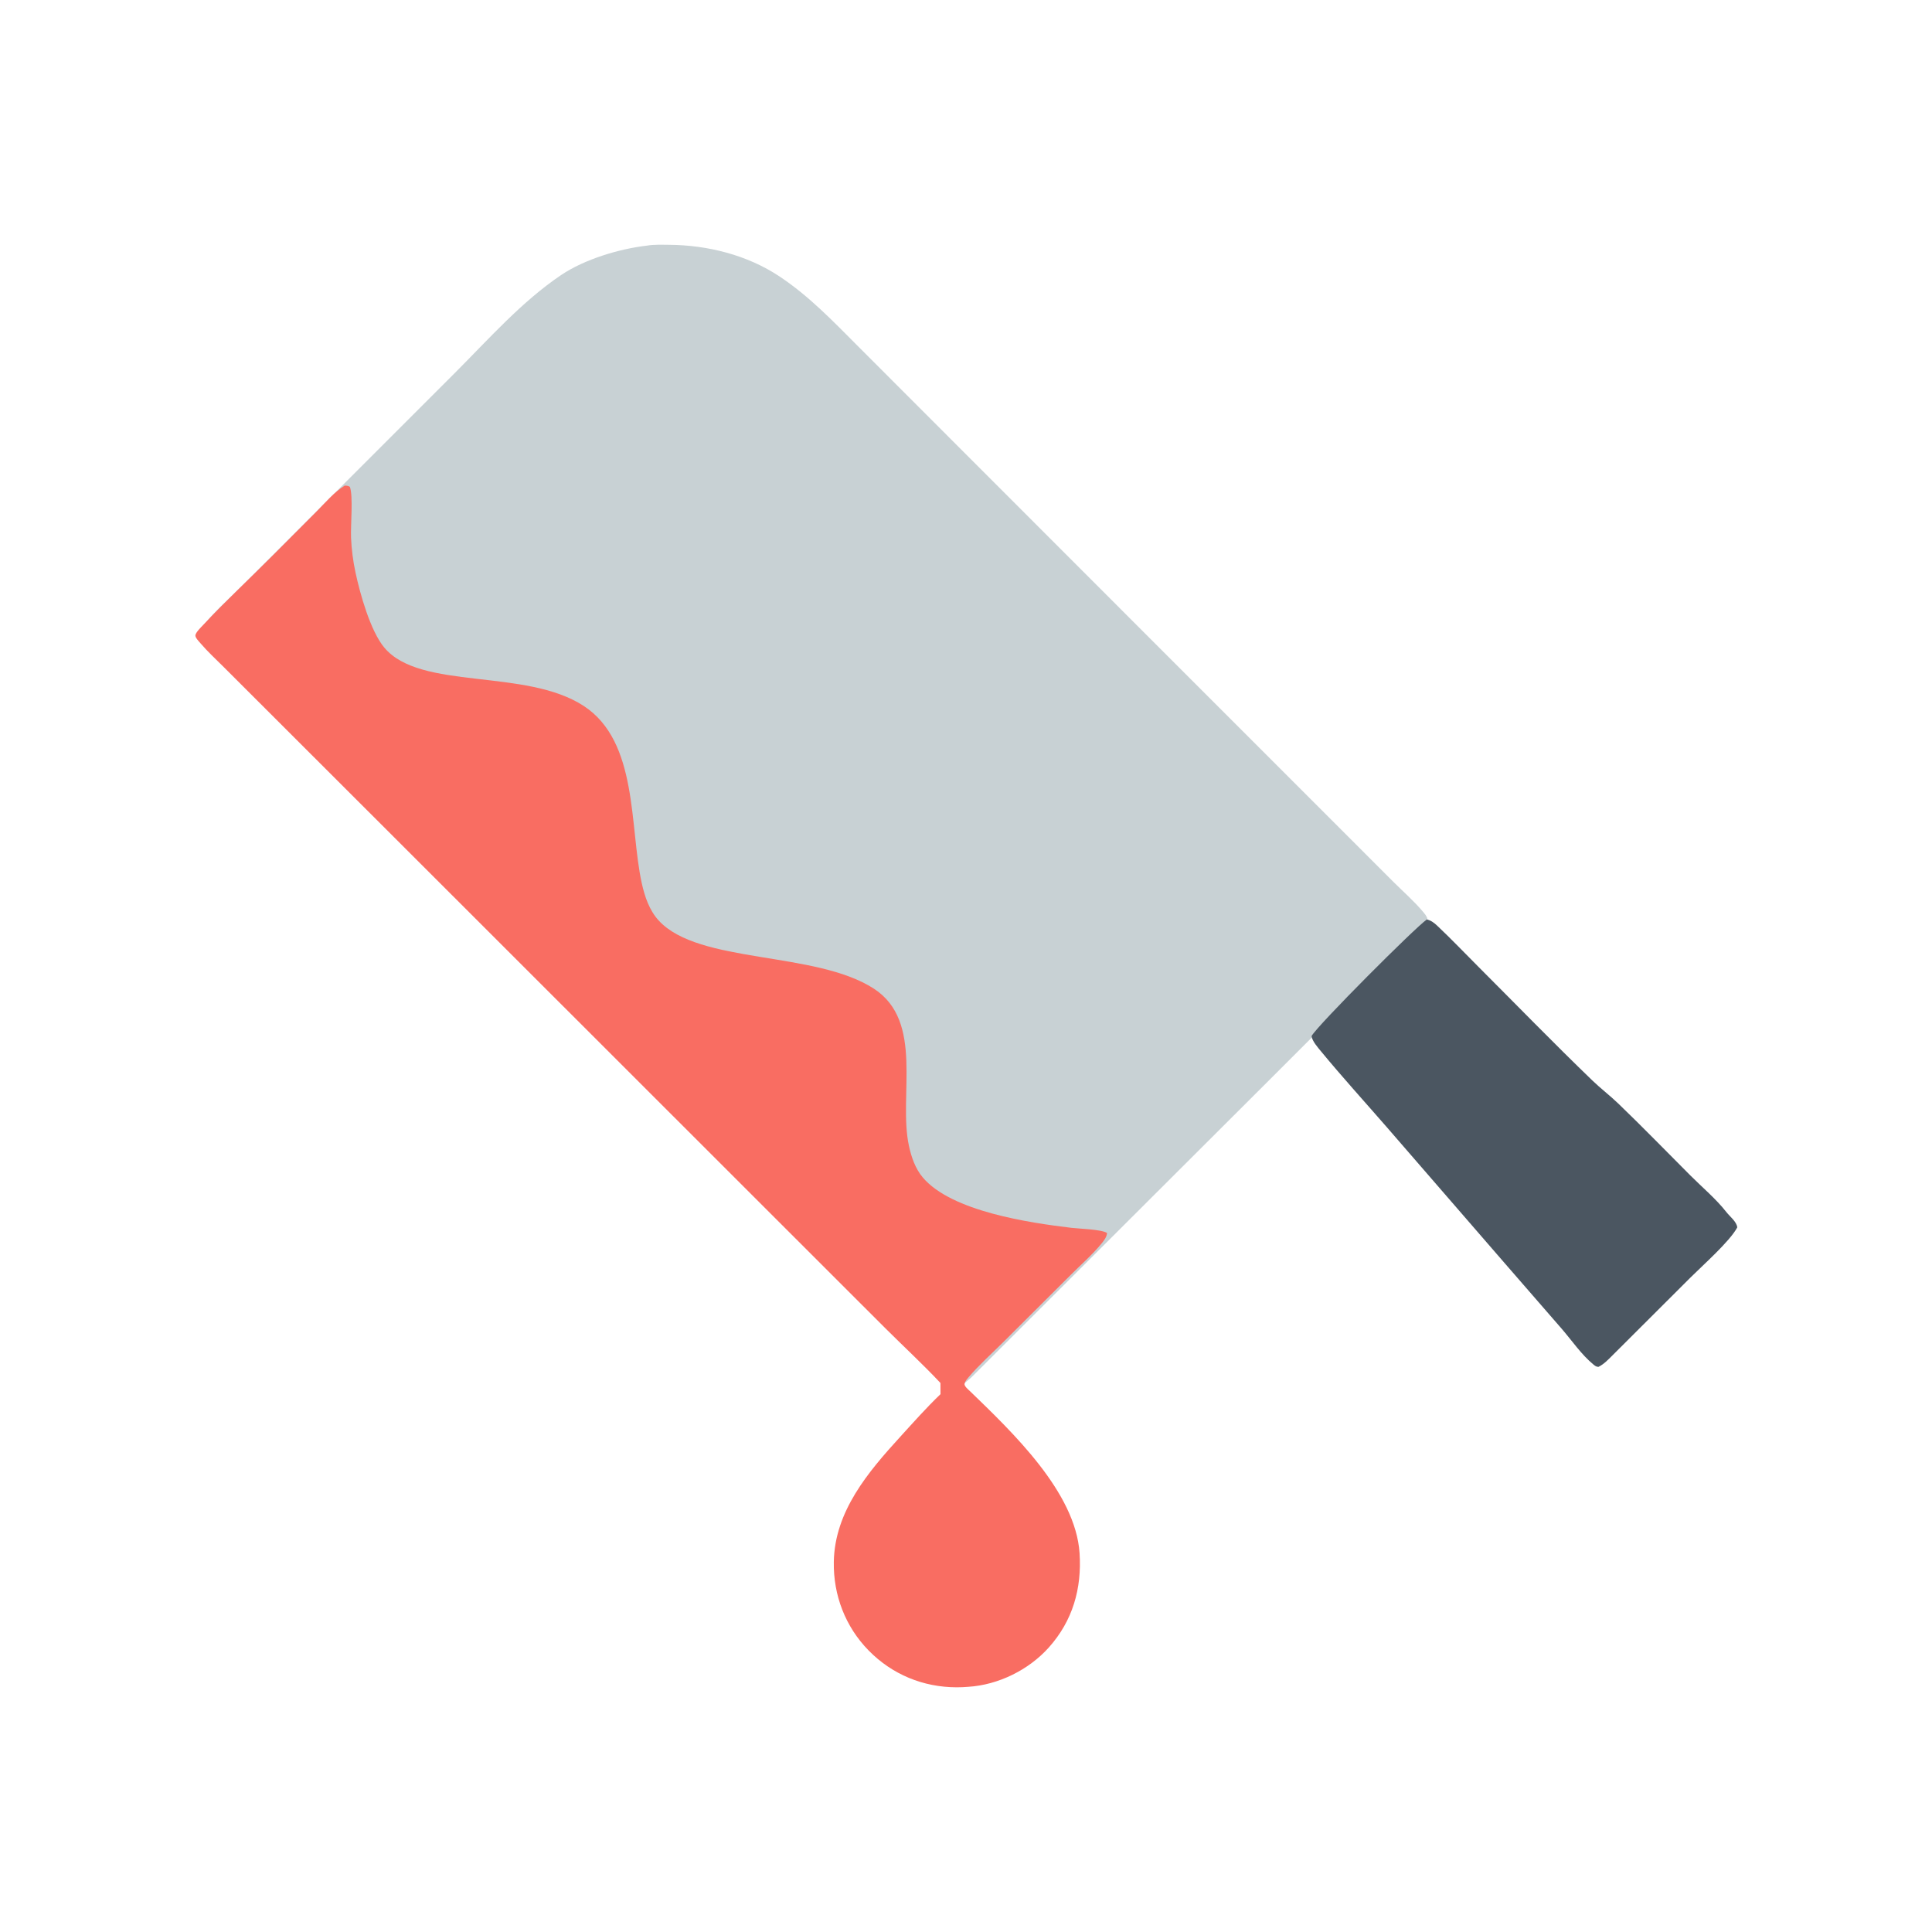 <svg xmlns="http://www.w3.org/2000/svg" viewBox="0 0 512 512" height="512.0px" width="512.0px">
<path id="" fill="#c8d1d4" fill-opacity="1.0" stroke="#000000" stroke-width="0.0" stroke-opacity="1.0" stroke-linecap="round" stroke-linejoin="round"  filling="0" d="M171.435 65.094 C173.288 64.774 175.455 64.863 177.339 64.877 C187.512 64.951 198.053 67.585 206.592 73.267 C214.39 78.457 220.573 84.937 227.153 91.525 L245.214 109.606 L309.408 173.838 L355.485 219.918 L369.345 233.785 C371.915 236.338 374.757 238.821 377.08 241.593 C377.512 242.109 378.192 242.862 378.265 243.553 C378.312 244.018 376.465 246.013 376.055 246.467 C371.647 251.36 366.685 255.912 362.017 260.577 L334.97 287.625 L257.298 365.14 C255.667 366.555 254.287 367.68 252.188 368.358 C249.468 366.355 247.138 363.712 244.768 361.315 L235.246 351.757 L199.185 315.68 L91.378 207.869 L66.481 182.987 C62.726 179.238 54.958 172.393 52.526 168.119 C52.697 167.216 53.418 166.374 53.986 165.655 C56.95 161.901 60.857 158.524 64.246 155.135 L84.377 135.006 L120.637 98.739 C129.517 89.854 138.268 79.915 148.722 72.876 C154.923 68.702 164.101 65.945 171.435 65.094 Z"></path>
<path id="" fill="#f96d62" fill-opacity="1.0" stroke="#000000" stroke-width="0.0" stroke-opacity="1.0" stroke-linecap="round" stroke-linejoin="round"  filling="0" d="M91.351 128.696 C91.968 128.724 92.198 128.692 92.716 129.01 C93.635 131.387 92.895 139.273 93.032 142.49 C93.163 145.593 93.558 148.678 94.211 151.714 C95.402 157.306 98.149 167.192 101.84 171.614 C111.403 183.07 139.256 176.987 154.711 187.094 C169.166 196.548 166.781 219.042 170.062 234 C170.84 237.545 172.06 241.217 174.557 243.941 C185.195 255.548 216.076 251.95 231.575 262.002 C245.004 270.712 238.018 290.395 240.872 303.645 C241.516 306.632 242.573 309.728 244.585 312.085 C252.245 321.06 272.79 324.05 283.967 325.392 C285.952 325.632 291.842 325.77 293.377 326.752 C293.312 327.827 292.535 328.803 291.873 329.605 C289.457 332.533 286.435 335.185 283.745 337.868 L266.043 355.51 C262.942 358.603 259.527 361.645 256.69 364.97 C256.26 365.475 255.778 366.03 255.618 366.688 C255.46 367.332 256.658 368.285 257.077 368.692 C268.255 379.522 285.038 395.413 286.098 411.613 C286.712 420.988 284.285 429.515 277.952 436.595 C272.625 442.55 264.545 446.535 256.562 447.025 C255.542 447.11 254.518 447.152 253.495 447.152 C244.63 447.13 236.424 443.75 230.202 437.4 C224.015 431.087 220.822 422.733 220.969 413.923 C221.191 400.507 230.074 390.075 238.637 380.692 C242.148 376.848 245.469 373.085 249.239 369.47 L249.226 366.5 C244.532 361.5 239.4 356.77 234.541 351.915 L202.356 319.75 L104.452 221.892 L70.382 187.854 L59.303 176.787 C57.23 174.714 55.007 172.678 53.106 170.446 C52.698 169.967 51.651 168.923 51.787 168.299 C51.966 167.476 53.281 166.22 53.879 165.583 C59.832 159.245 66.281 153.237 72.422 147.071 L83.762 135.692 C86.076 133.374 88.549 130.395 91.351 128.696 Z"></path>
<path id="" fill="#4b5661" fill-opacity="1.0" stroke="#000000" stroke-width="0.0" stroke-opacity="1.0" stroke-linecap="round" stroke-linejoin="round"  filling="0" d="M378.137 243.662 C379.255 243.941 380.035 244.53 380.863 245.309 C384.608 248.838 388.185 252.597 391.825 256.238 C401.858 266.27 411.765 276.478 421.978 286.325 C424.185 288.455 426.635 290.312 428.845 292.435 C435.325 298.663 441.6 305.14 447.955 311.498 C451.065 314.608 454.808 317.755 457.505 321.212 C458.438 322.41 460.215 323.738 460.395 325.265 C458.44 328.978 451.173 335.38 447.975 338.58 L427.322 359.188 C426.163 360.332 425.082 361.51 423.603 362.235 C422.995 362.228 422.645 361.915 422.195 361.543 C419.123 359.007 416.553 355.255 413.935 352.217 L398.59 334.56 L367.56 298.762 C361.755 292.085 355.767 285.507 350.142 278.685 C349.315 277.68 347.695 275.868 347.58 274.558 C349.322 271.54 374.967 245.861 378.137 243.662 Z"></path>
</svg>